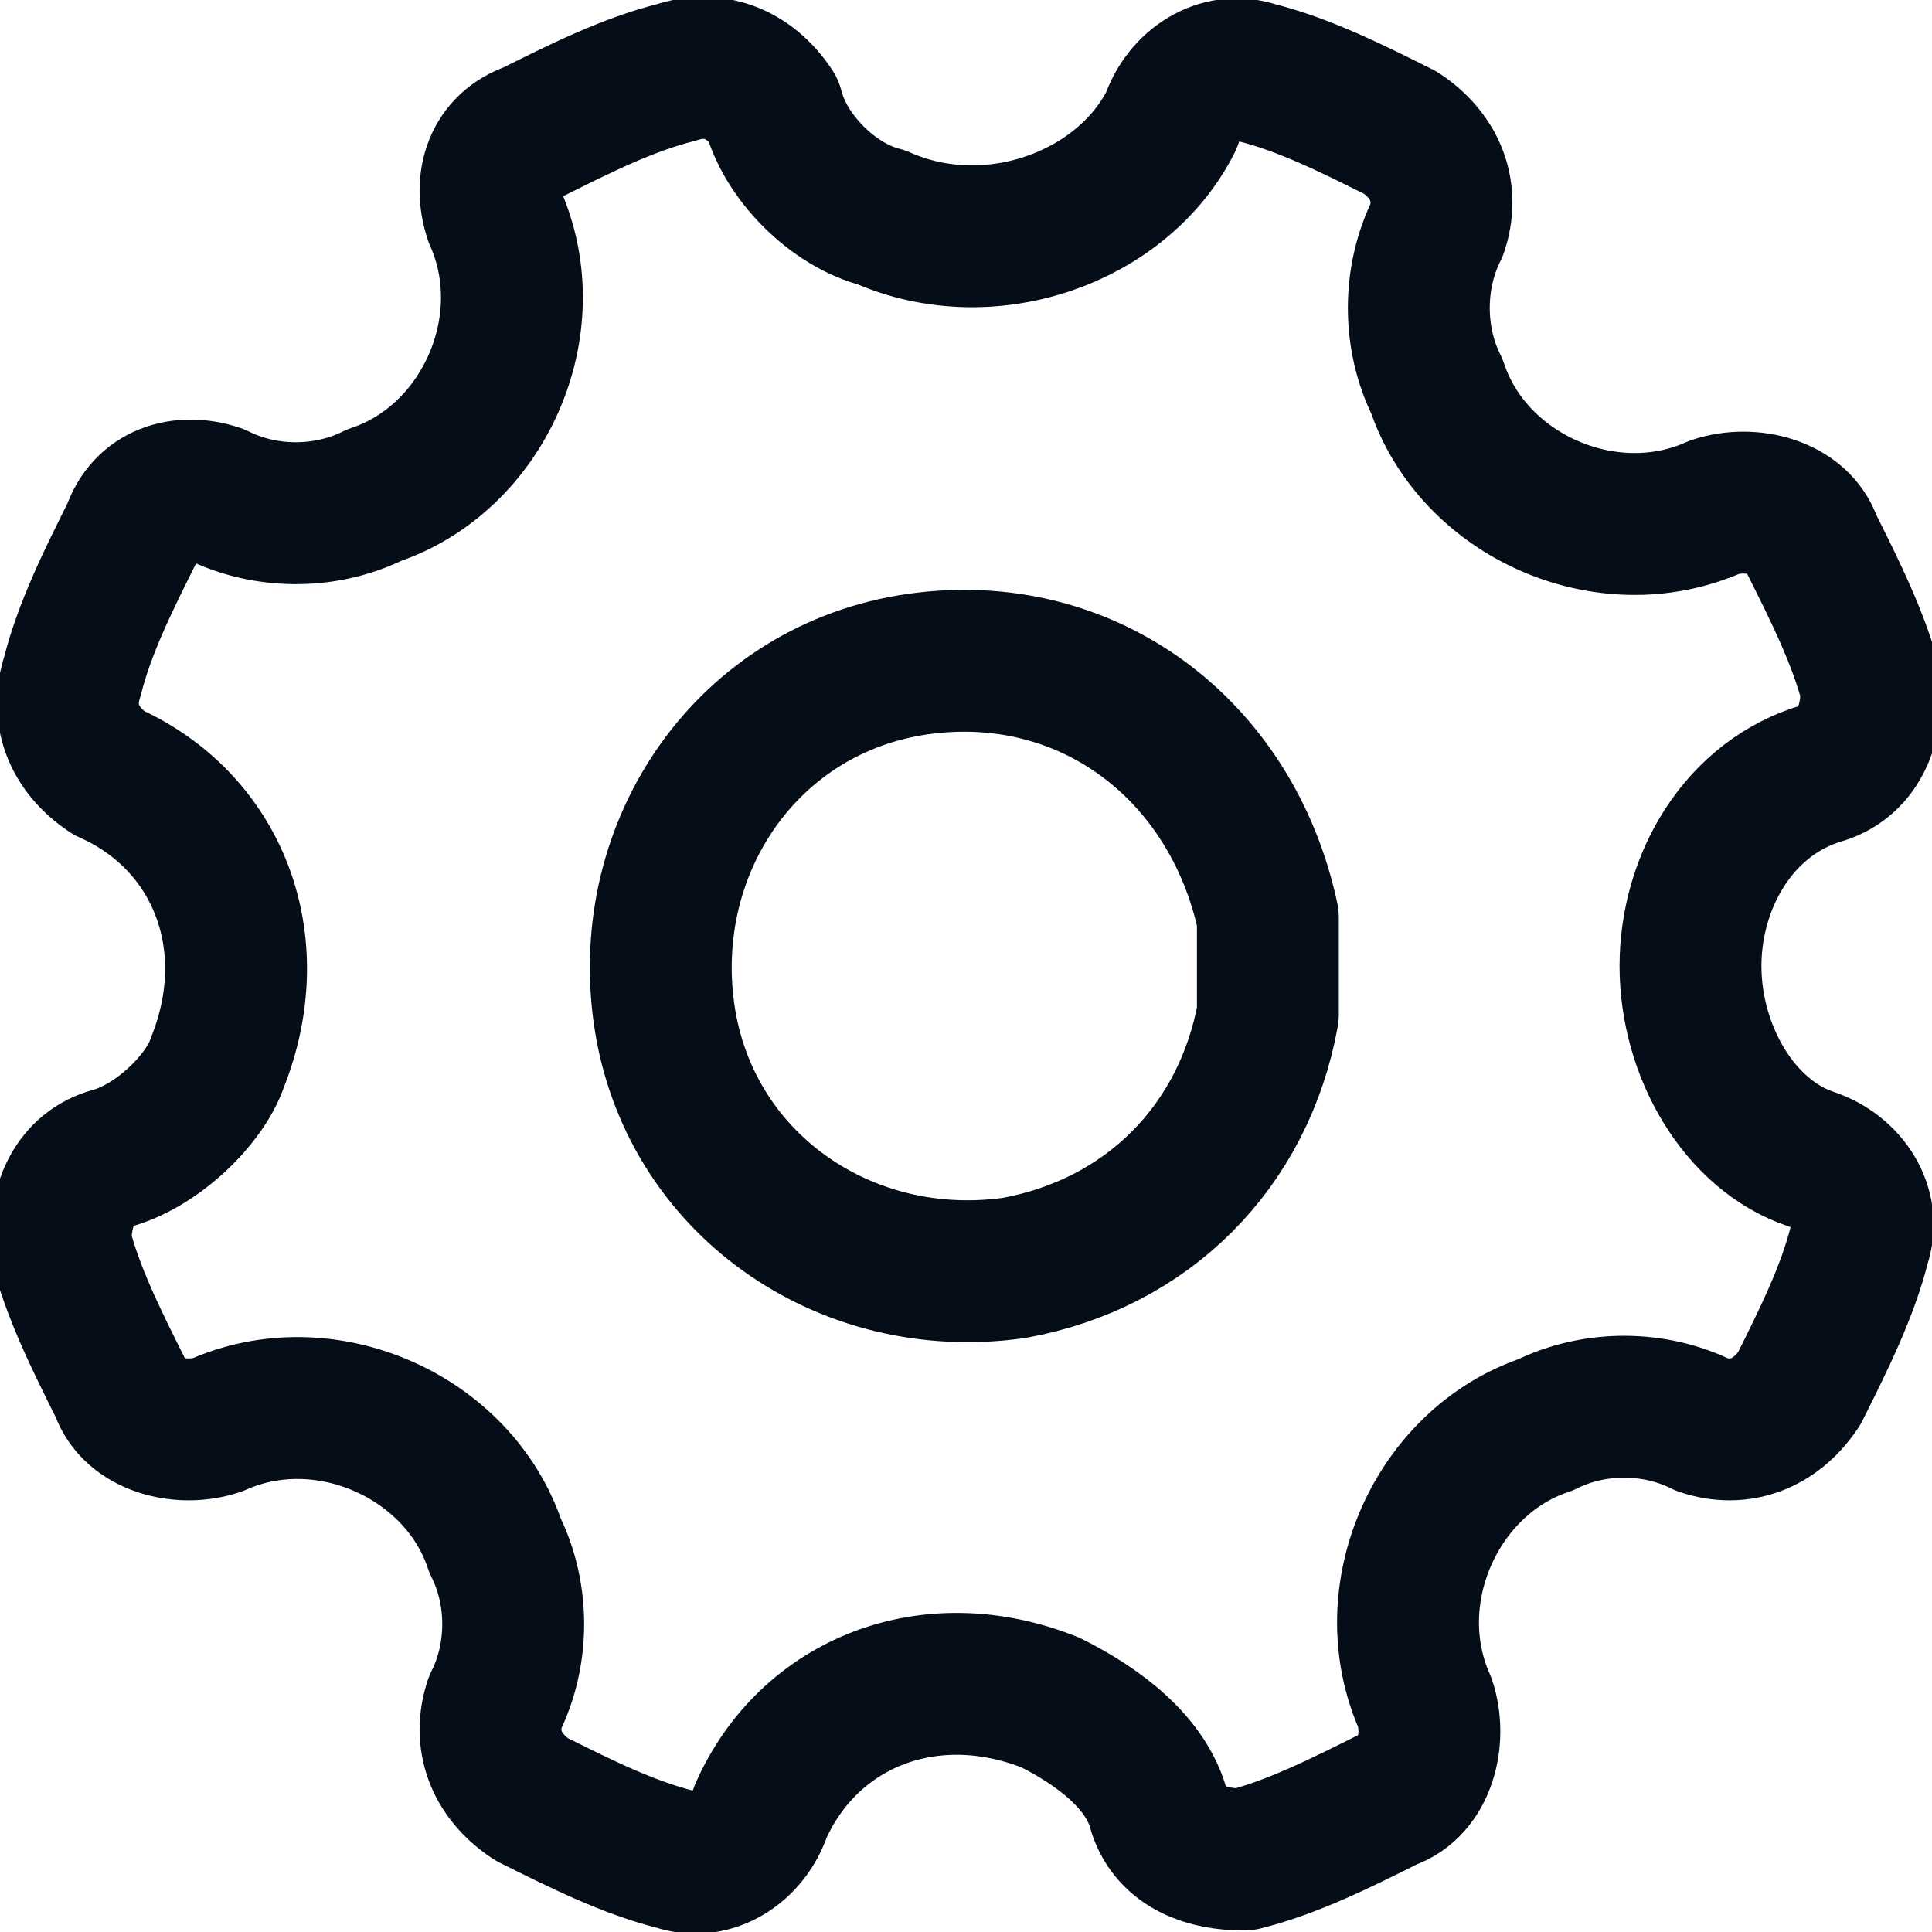 <svg width="16" height="16" class="svg-icon svg-icon--cog-s " xmlns="http://www.w3.org/2000/svg" viewBox="0 0 16 16" xmlns:xlink="http://www.w3.org/1999/xlink"><path stroke-miterlimit="10" class="is-stroke is-dynamic-background" fill="none" stroke="#050d18" stroke-width="1.175" stroke-linecap="round" stroke-linejoin="round" d="M14,8c0-0.7,0.4-1.4,1.1-1.6c0.3-0.1,0.4-0.4,0.4-0.7c-0.1-0.4-0.3-0.8-0.5-1.2c-0.1-0.3-0.5-0.4-0.8-0.3c-0.9,0.4-2-0.1-2.3-1c-0.2-0.4-0.2-0.9,0-1.3c0.1-0.3,0-0.6-0.3-0.8c-0.4-0.2-0.8-0.4-1.2-0.5c-0.3-0.1-0.6,0.1-0.7,0.4C9.3,1.8,8.2,2.2,7.3,1.8C6.9,1.7,6.5,1.3,6.4,0.9C6.2,0.6,5.9,0.5,5.6,0.6C5.2,0.7,4.8,0.9,4.4,1.1C4.1,1.2,4,1.5,4.1,1.8c0.4,0.9-0.1,2-1,2.3c-0.4,0.2-0.9,0.2-1.3,0C1.5,4,1.2,4.1,1.1,4.4C0.9,4.8,0.7,5.2,0.6,5.6C0.5,5.9,0.6,6.2,0.9,6.4c0.9,0.4,1.3,1.4,0.9,2.4C1.7,9.1,1.3,9.5,0.9,9.6c-0.3,0.1-0.4,0.4-0.4,0.7c0.1,0.4,0.3,0.8,0.5,1.2c0.1,0.3,0.5,0.4,0.8,0.3c0.9-0.4,2,0.1,2.3,1c0.2,0.4,0.2,0.9,0,1.3c-0.1,0.3,0,0.6,0.3,0.8c0.4,0.2,0.8,0.4,1.2,0.5c0.3,0.1,0.6-0.1,0.7-0.4c0.4-0.9,1.4-1.3,2.4-0.9c0.4,0.2,0.8,0.5,0.9,0.9c0.1,0.3,0.4,0.4,0.7,0.4c0.4-0.1,0.8-0.3,1.2-0.5c0.3-0.1,0.4-0.5,0.3-0.8c-0.4-0.9,0.1-2,1-2.3c0.4-0.2,0.9-0.2,1.3,0c0.3,0.1,0.6,0,0.8-0.3c0.2-0.4,0.4-0.8,0.5-1.2c0.1-0.3-0.1-0.6-0.4-0.7C14.4,9.4,14,8.7,14,8z M8.4,10.5C7,10.7,5.7,9.8,5.5,8.4C5.3,7,6.2,5.7,7.6,5.5c1.4-0.2,2.6,0.7,2.9,2.1c0,0.3,0,0.5,0,0.8C10.3,9.5,9.5,10.3,8.4,10.5z"></path></svg>